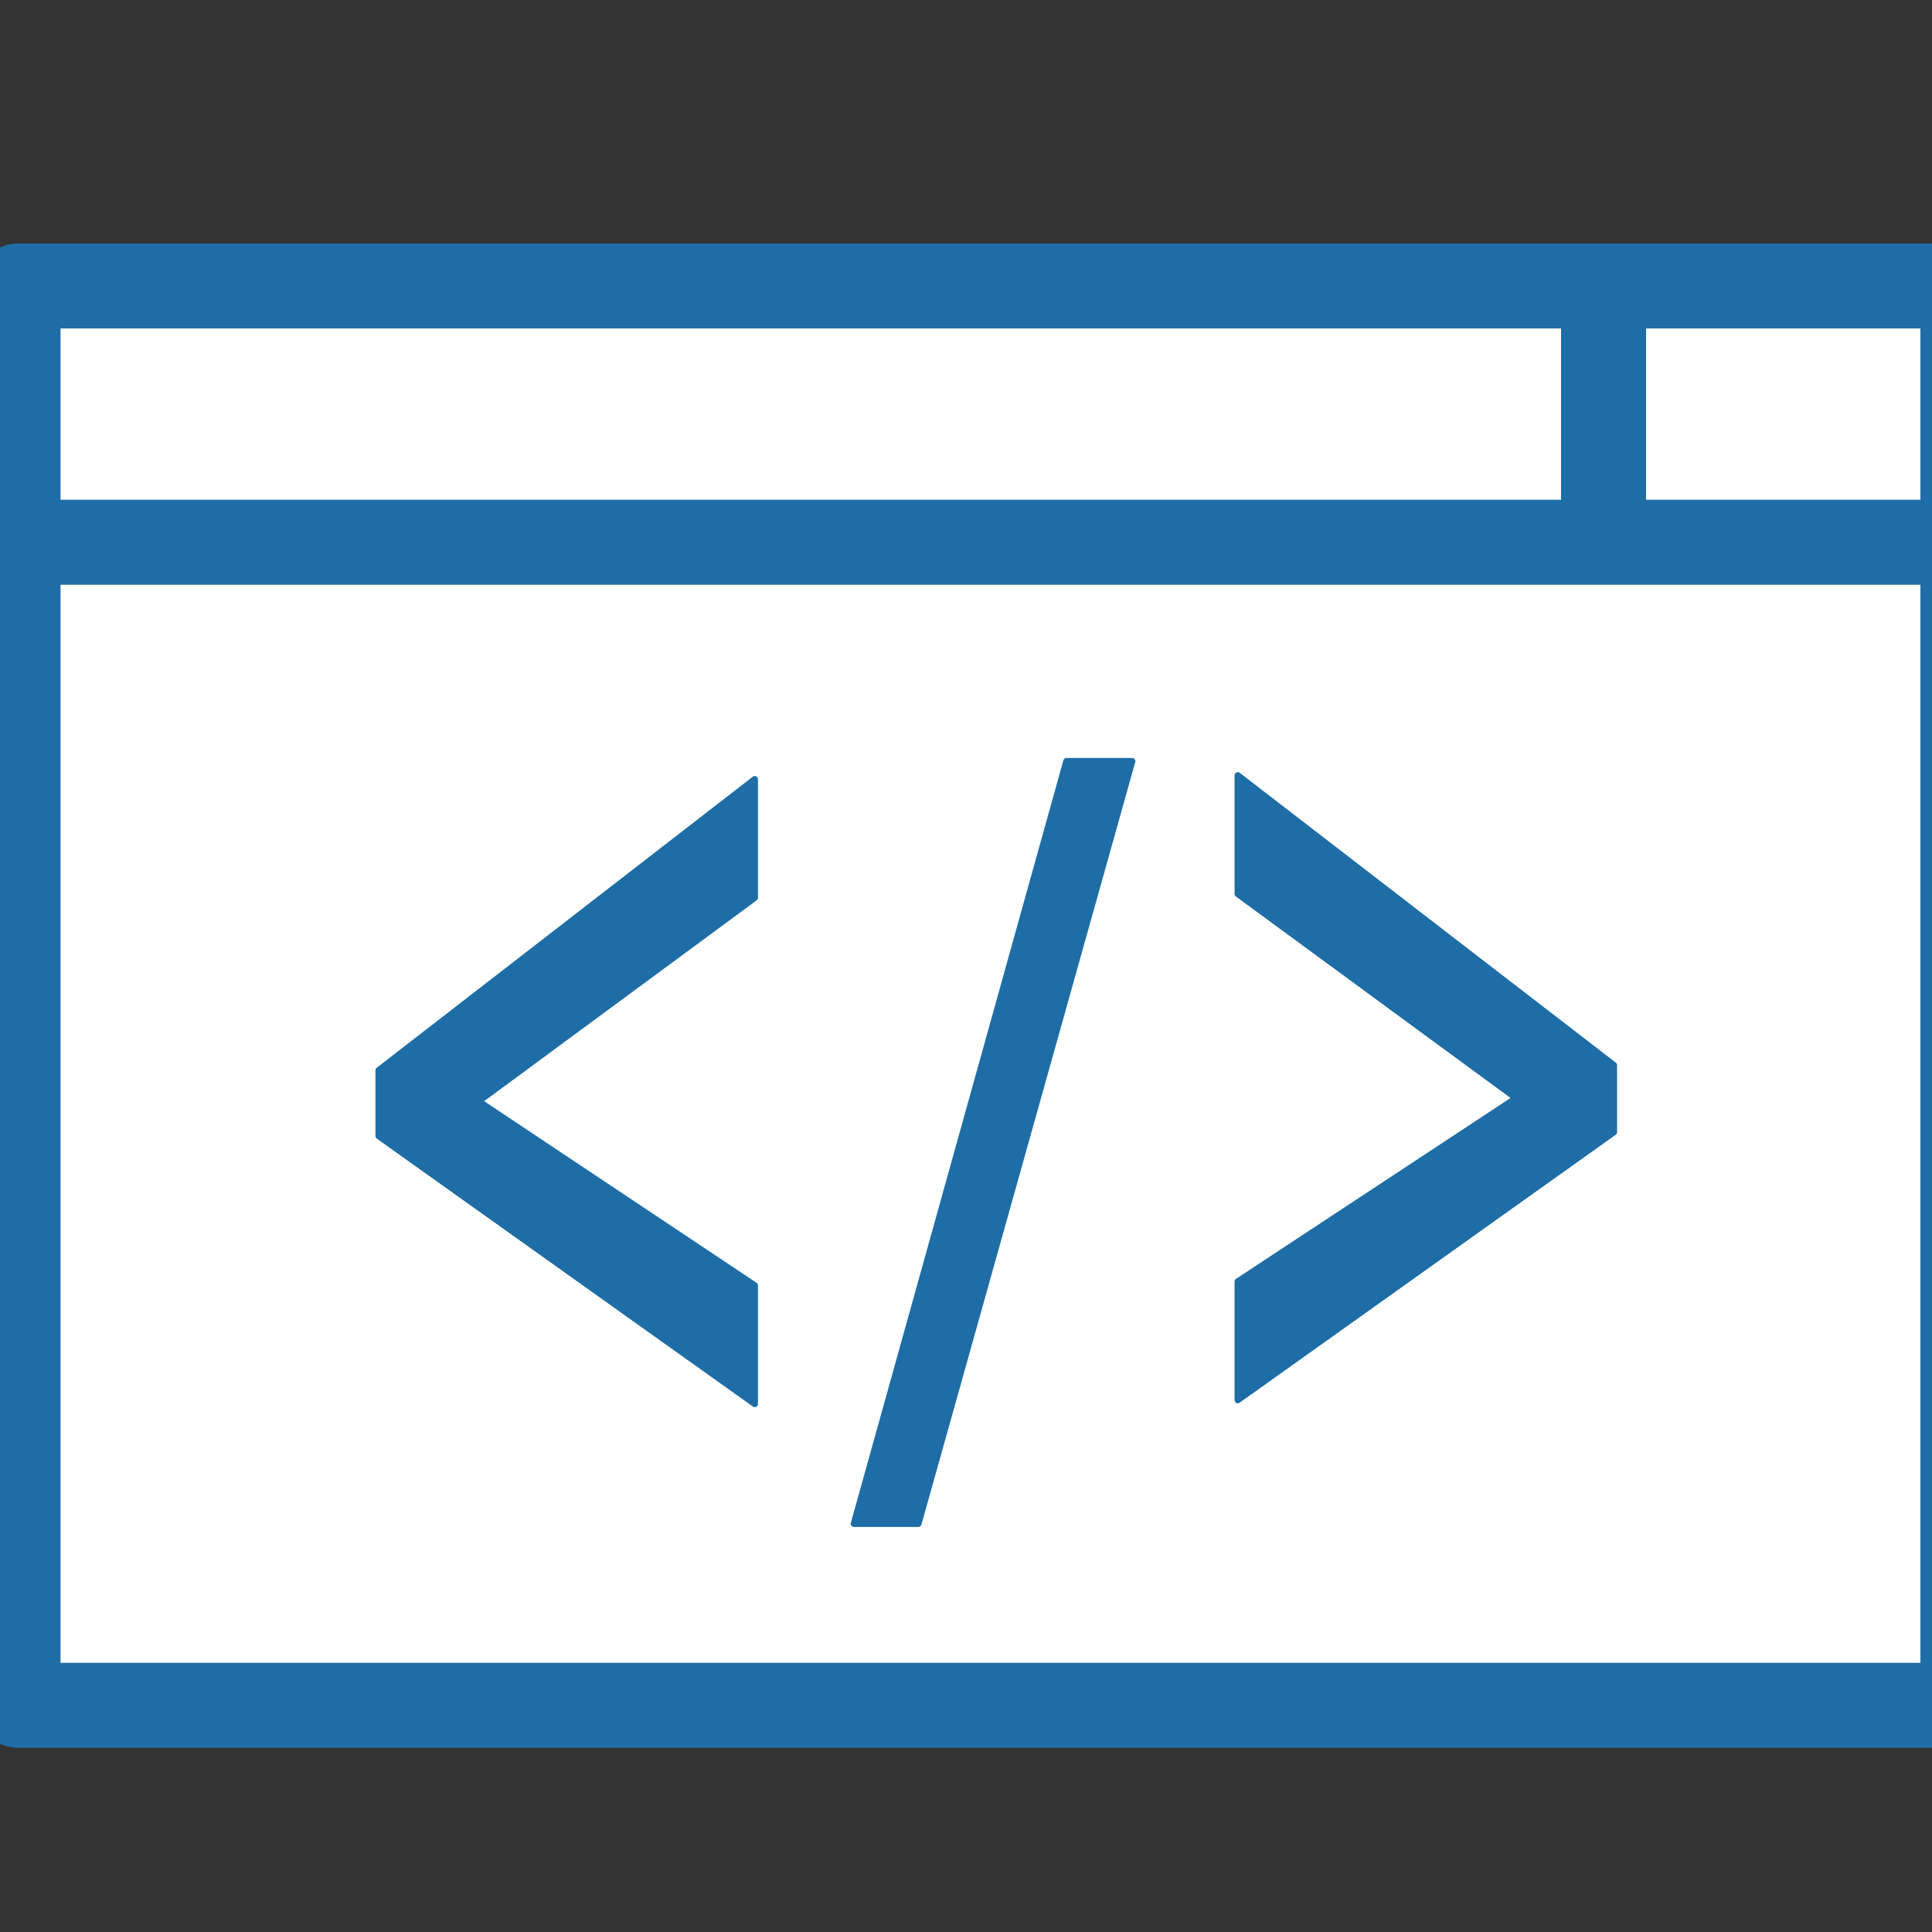 <svg id="icon" baseProfile="basic" xmlns="http://www.w3.org/2000/svg" viewBox="67 67 150 150">
    <rect x="67" y="67" width="150" height="150" fill="#333333" stroke="none"/>
    <switch>
        <g>
            <g>
                <path fill="#fff" d="M68.4 89.2h151v110.2h-151z" />
                <path d="M219.4 202.7h-151c-1.8 0-3.3-1.5-3.3-3.3V89.2c0-1.8 1.5-3.3 3.3-3.3h151c1.8 0 3.3 1.5 3.3 3.3v110.2c0 1.8-1.5 3.3-3.3 3.3zm-147.7-6.6h144.4V92.5H71.7v103.6z" fill="#1e6da6" />
                <path d="M218.4 112.4h-150c-1.8 0-3.3-1.5-3.3-3.3s1.5-3.3 3.3-3.3h150c1.8 0 3.3 1.5 3.3 3.3s-1.5 3.3-3.3 3.3z" fill="#1e6da6" />
                <g>
                    <path d="M191.5 111.1c-1.8 0-3.3-1.5-3.3-3.3V89.2c0-1.8 1.5-3.3 3.3-3.3s3.3 1.5 3.3 3.3v18.6c0 1.8-1.5 3.3-3.3 3.3z" fill="#1e6da6" />
                </g>
                <g>
                    <path d="M125.6 176l-29.2-20.8v-5.1l29.2-22.6v9.2l-21.3 15.7v.2l21.3 14.2v9.2zM154.9 126.1l-16.6 59.2h-5l16.5-59.2h5.1zM192.3 154.9l-29.2 20.8v-9.2l21.4-14.1v-.3l-21.4-15.7v-9.2l29.2 22.5v5.2z" fill="#1e6da6" stroke="#1e6da6" stroke-width=".5" stroke-linecap="round" stroke-linejoin="round" stroke-miterlimit="10" />
                </g>
            </g>
        </g>
    </switch>
</svg>